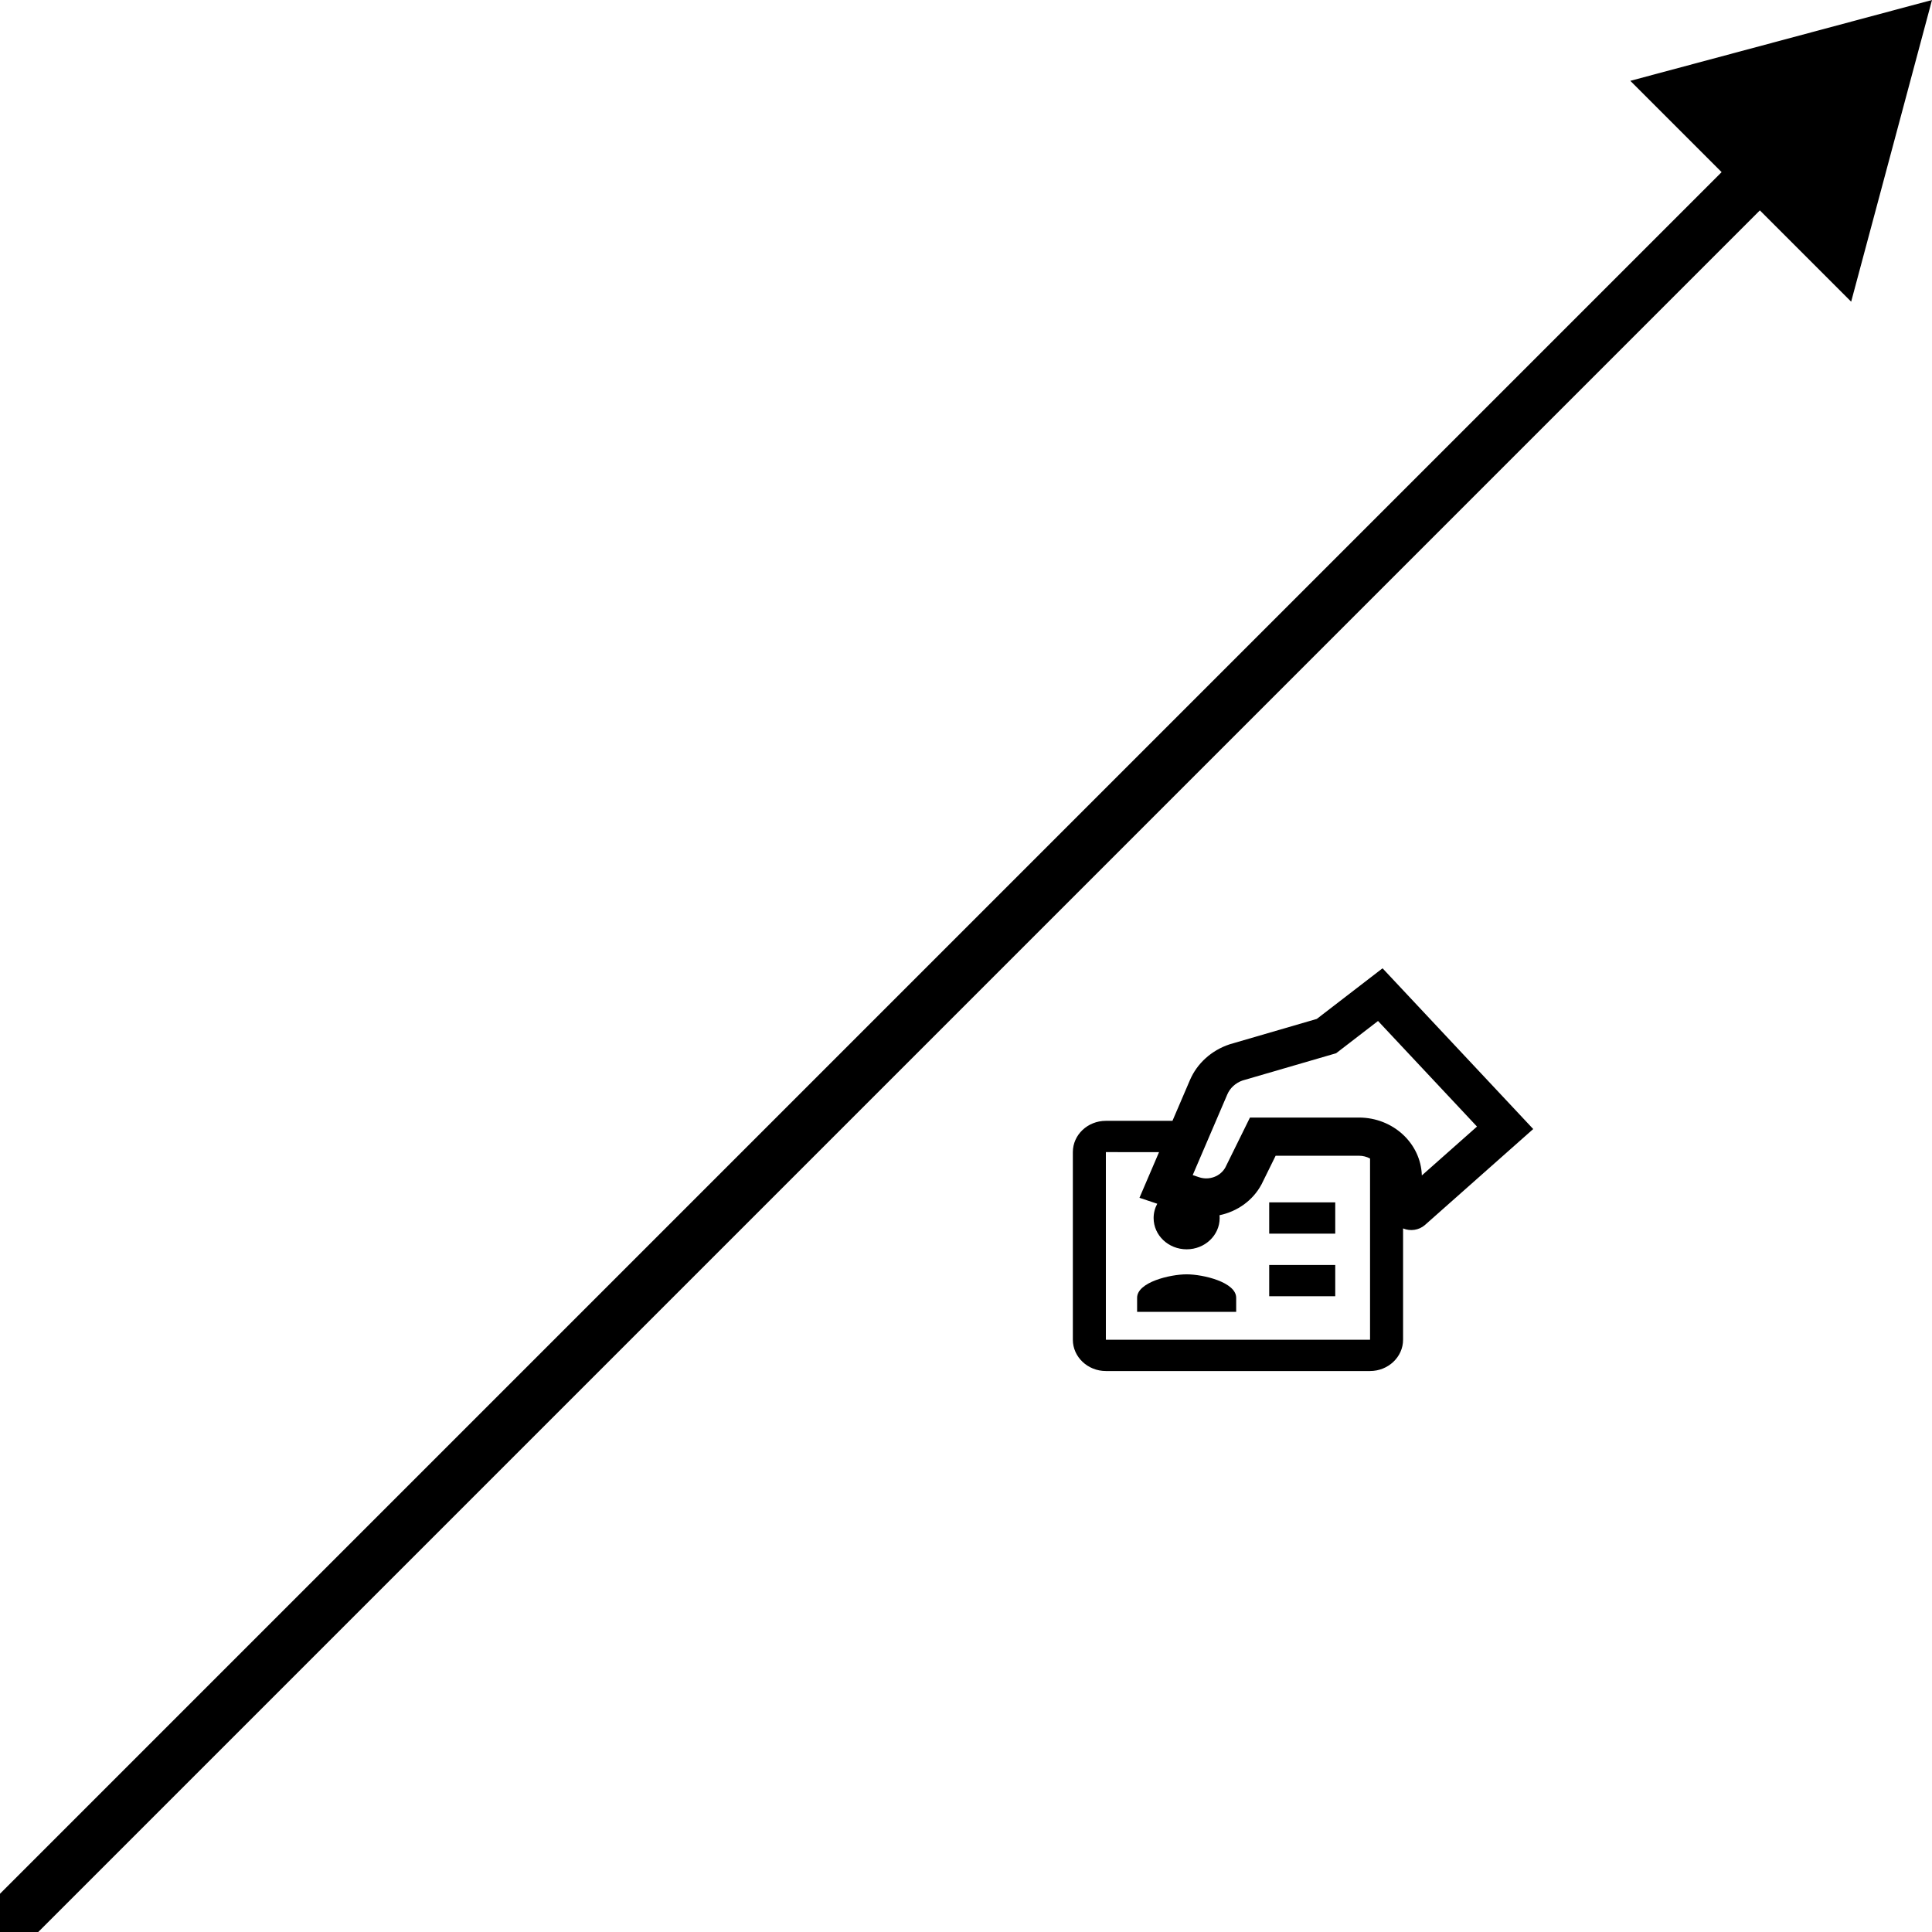 <svg width="500" height="500" viewBox="0 0 500 500" fill="none" xmlns="http://www.w3.org/2000/svg">
<g clip-path="url(#clip0_1_14)">
<path d="M500 0L421.925 20.92L479.08 78.075L500 0ZM450.503 39.598L-4.95 495.05L4.949 504.95L460.402 49.498L450.503 39.598Z" fill="black"/>
<path fill-rule="evenodd" clip-rule="evenodd" d="M361.119 254.131L357.803 250.593L353.926 253.578L340.783 263.697L318.387 270.219L318.287 270.248L318.188 270.281C313.537 271.832 309.806 275.198 307.952 279.531L307.951 279.533L303.433 290.07H286.198C281.477 290.07 277.652 293.692 277.652 298.164V346.726C277.652 351.178 281.498 354.82 286.198 354.82H354.568C359.268 354.82 363.114 351.178 363.114 346.726V317.914C364.971 318.695 367.221 318.403 368.798 317.006L393.084 295.481L396.795 292.192L393.421 288.592L361.119 254.131ZM354.568 299.823C353.714 299.365 352.727 299.103 351.674 299.103H330.134L326.539 306.395L326.503 306.469L326.464 306.541C324.22 310.729 320.169 313.547 315.614 314.497C315.637 314.737 315.648 314.98 315.648 315.226C315.648 319.698 311.824 323.32 307.102 323.32C302.38 323.32 298.556 319.698 298.556 315.226C298.556 313.893 298.896 312.635 299.498 311.527L294.892 309.987L296.949 305.191L299.957 298.176L286.198 298.164V346.726H354.568V299.823ZM382.244 291.554L367.971 304.204C367.715 295.885 360.519 289.221 351.674 289.221H326.811H323.489L322.084 292.072L317.126 302.129C315.837 304.461 312.938 305.541 310.324 304.665L310.321 304.664L308.673 304.114L317.62 283.248L317.622 283.244C318.339 281.567 319.774 280.255 321.569 279.631L344.82 272.86L345.79 272.578L346.578 271.972L356.632 264.23L382.244 291.554ZM294.283 335.865C294.283 331.826 302.825 329.795 307.102 329.795C311.379 329.795 319.921 331.826 319.921 335.865V339.507H294.283V335.865ZM345.56 319.273H328.467V311.179H345.56V319.273ZM345.56 335.46H328.467V327.367H345.56V335.46Z" fill="black"/>
</g>
<defs>
<clipPath id="clip0_1_14">
<rect width="500" height="500" fill="white"/>
</clipPath>
</defs>
</svg>
